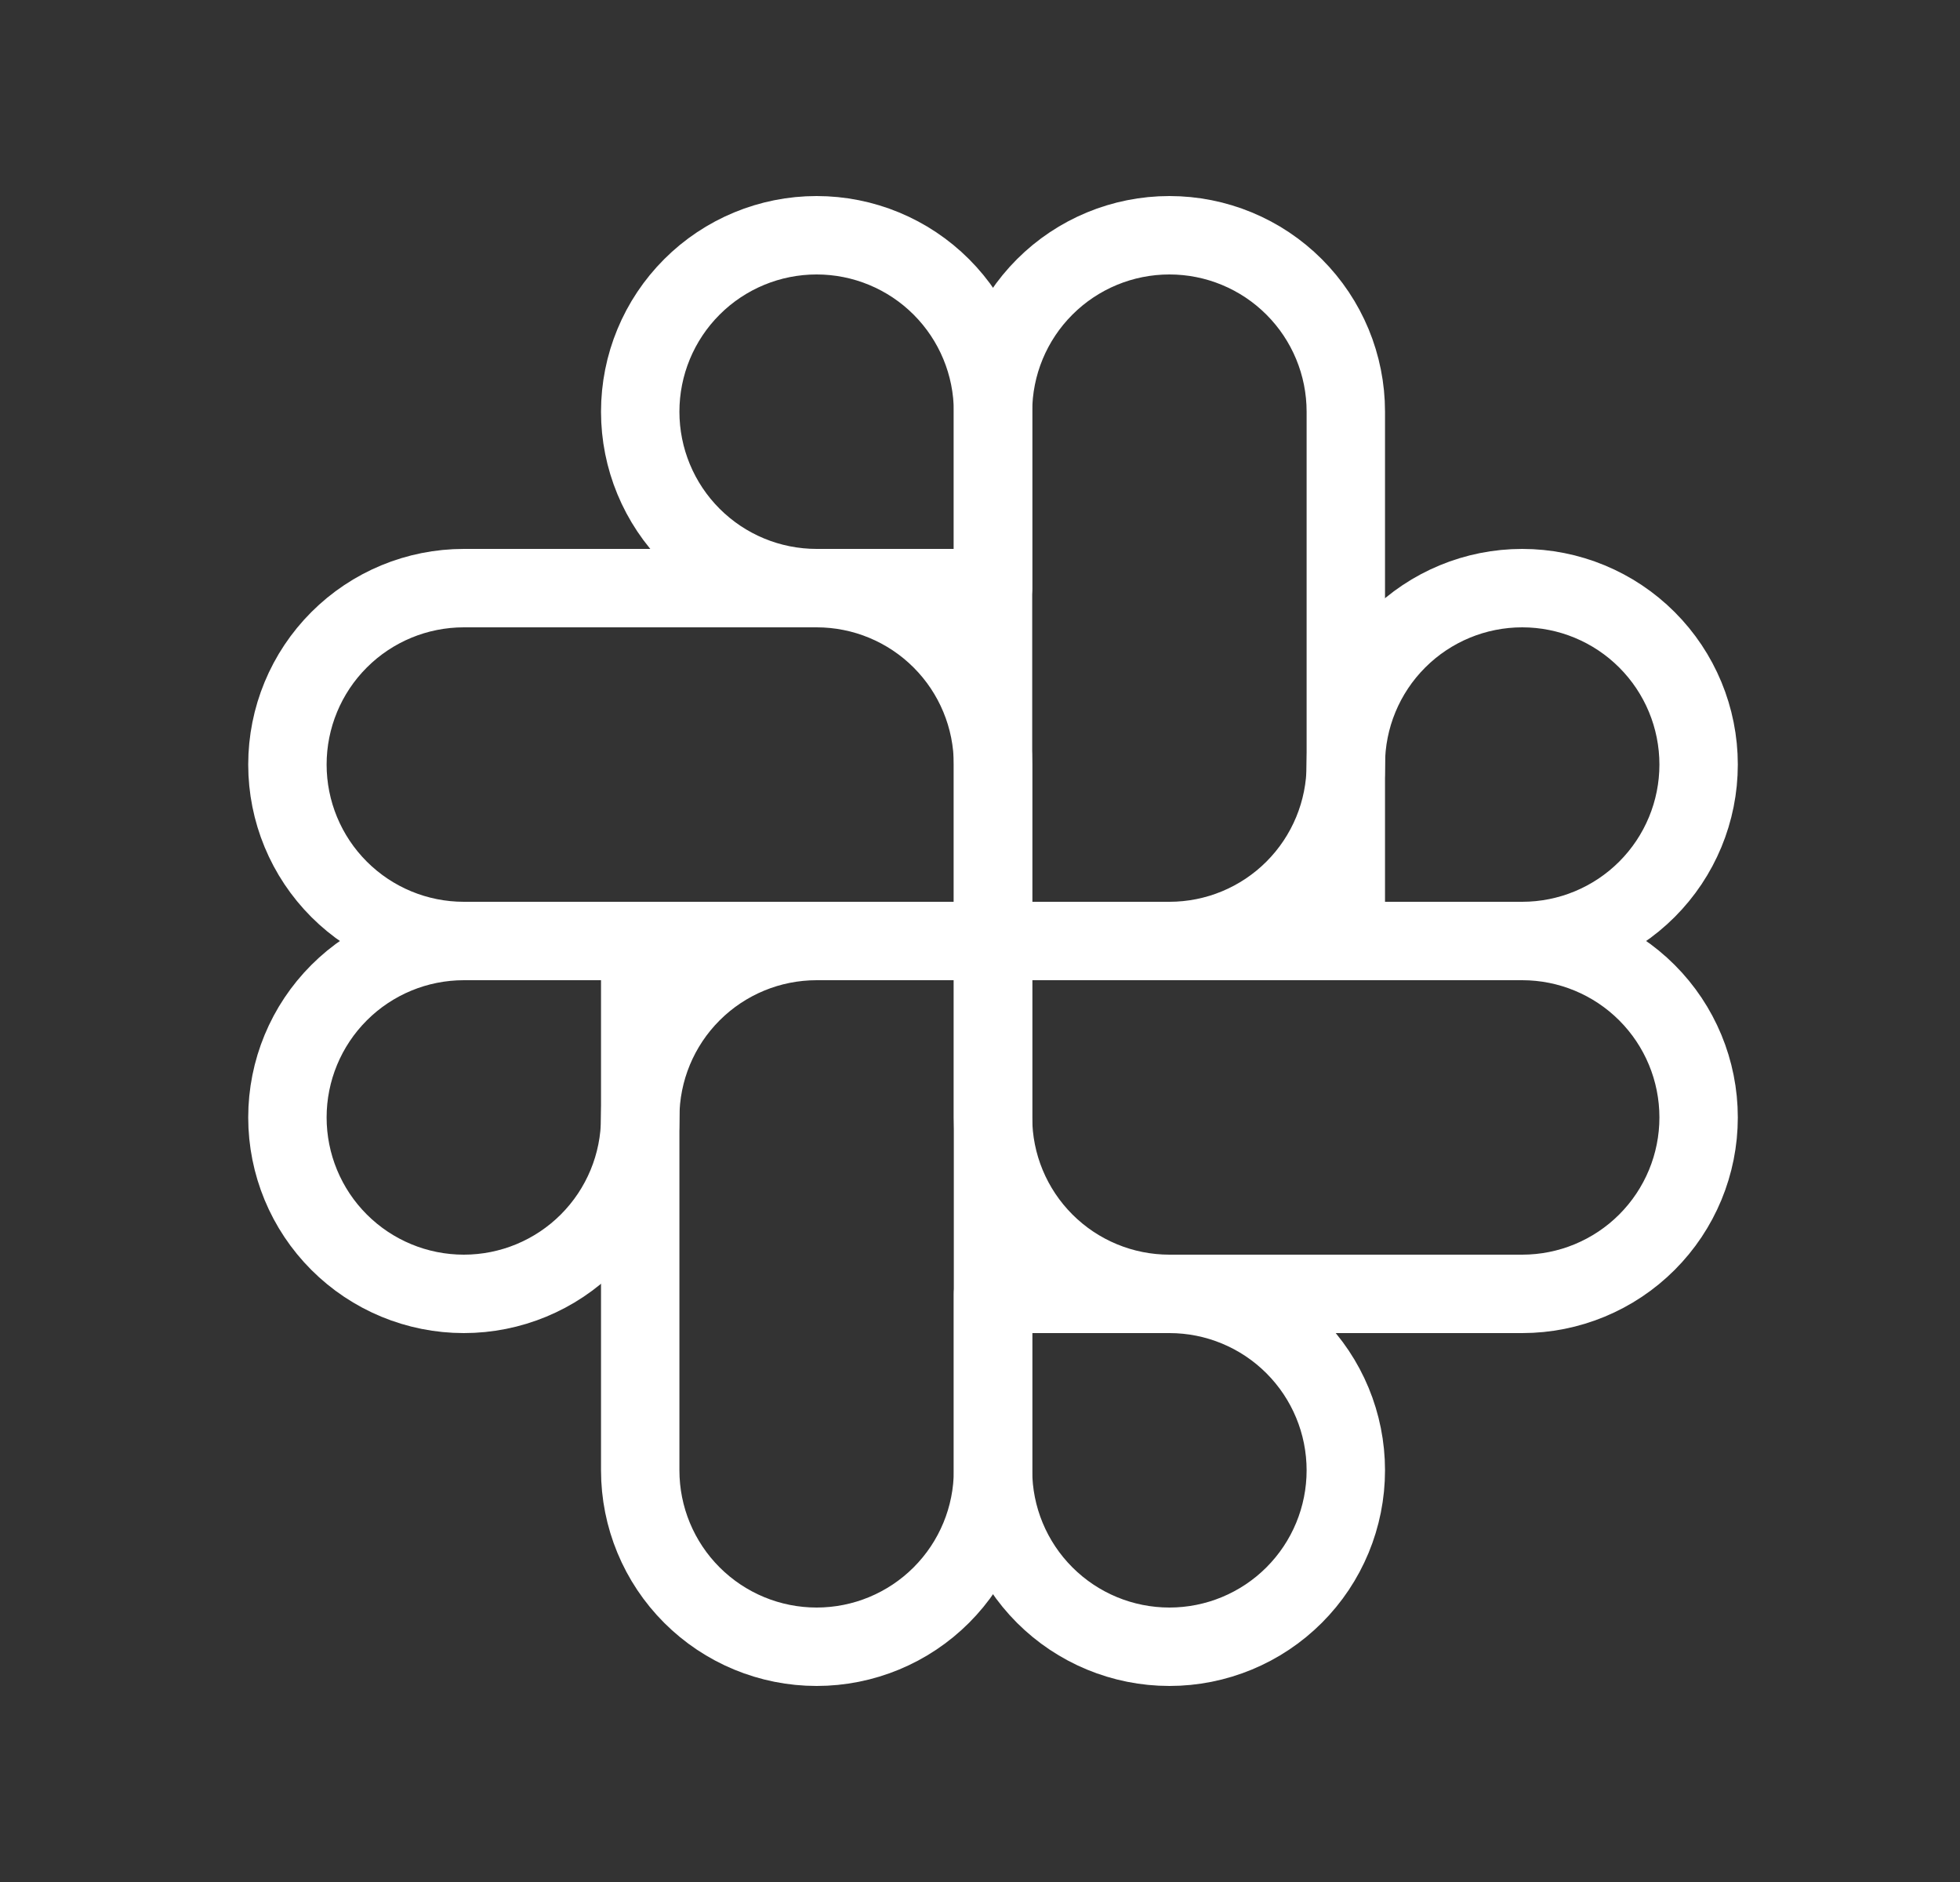 <svg width="25" height="24" viewBox="0 0 25 24" fill="none" xmlns="http://www.w3.org/2000/svg">
<rect x="0" y="0" width="25" height="24" fill="#333333" stroke="none"/>
<g clip-path="url(#clip0_1626_19658)">
<path d="M12.666 9.75V12H5.916C5.319 12 4.747 11.763 4.325 11.341C3.903 10.919 3.666 10.347 3.666 9.75C3.666 9.153 3.903 8.581 4.325 8.159C4.747 7.737 5.319 7.5 5.916 7.5H10.416C11.013 7.5 11.585 7.737 12.007 8.159C12.429 8.581 12.666 9.153 12.666 9.75Z" stroke="white" stroke-linecap="round" stroke-linejoin="round"/>
<path d="M12.666 7.5H10.416C9.819 7.5 9.247 7.263 8.825 6.841C8.403 6.419 8.166 5.847 8.166 5.25C8.166 4.653 8.403 4.081 8.825 3.659C9.247 3.237 9.819 3 10.416 3C11.013 3 11.585 3.237 12.007 3.659C12.429 4.081 12.666 4.653 12.666 5.25V7.5Z" stroke="white" stroke-linecap="round" stroke-linejoin="round"/>
<path d="M14.916 12H12.666V5.25C12.666 4.653 12.903 4.081 13.325 3.659C13.747 3.237 14.319 3 14.916 3C15.513 3 16.085 3.237 16.507 3.659C16.929 4.081 17.166 4.653 17.166 5.25V9.75C17.166 10.347 16.929 10.919 16.507 11.341C16.085 11.763 15.513 12 14.916 12Z" stroke="white" stroke-linecap="round" stroke-linejoin="round"/>
<path d="M17.166 12V9.75C17.166 9.153 17.403 8.581 17.825 8.159C18.247 7.737 18.819 7.5 19.416 7.5C20.013 7.5 20.585 7.737 21.007 8.159C21.429 8.581 21.666 9.153 21.666 9.75C21.666 10.347 21.429 10.919 21.007 11.341C20.585 11.763 20.013 12 19.416 12H17.166Z" stroke="white" stroke-linecap="round" stroke-linejoin="round"/>
<path d="M12.666 14.25V12H19.416C20.013 12 20.585 12.237 21.007 12.659C21.429 13.081 21.666 13.653 21.666 14.25C21.666 14.847 21.429 15.419 21.007 15.841C20.585 16.263 20.013 16.5 19.416 16.5H14.916C14.319 16.5 13.747 16.263 13.325 15.841C12.903 15.419 12.666 14.847 12.666 14.25Z" stroke="white" stroke-linecap="round" stroke-linejoin="round"/>
<path d="M12.666 16.5H14.916C15.513 16.5 16.085 16.737 16.507 17.159C16.929 17.581 17.166 18.153 17.166 18.75C17.166 19.347 16.929 19.919 16.507 20.341C16.085 20.763 15.513 21 14.916 21C14.319 21 13.747 20.763 13.325 20.341C12.903 19.919 12.666 19.347 12.666 18.75V16.5Z" stroke="white" stroke-linecap="round" stroke-linejoin="round"/>
<path d="M10.416 12H12.666V18.75C12.666 19.347 12.429 19.919 12.007 20.341C11.585 20.763 11.013 21 10.416 21C9.819 21 9.247 20.763 8.825 20.341C8.403 19.919 8.166 19.347 8.166 18.75V14.25C8.166 13.653 8.403 13.081 8.825 12.659C9.247 12.237 9.819 12 10.416 12Z" stroke="white" stroke-linecap="round" stroke-linejoin="round"/>
<path d="M8.166 12V14.25C8.166 14.847 7.929 15.419 7.507 15.841C7.085 16.263 6.513 16.5 5.916 16.5C5.319 16.5 4.747 16.263 4.325 15.841C3.903 15.419 3.666 14.847 3.666 14.25C3.666 13.653 3.903 13.081 4.325 12.659C4.747 12.237 5.319 12 5.916 12H8.166Z" stroke="white" stroke-linecap="round" stroke-linejoin="round"/>
</g>
<defs>
<clipPath id="clip0_1626_19658">
<rect width="24" height="24" fill="white" transform="translate(0.666)"/>
</clipPath>
</defs>
</svg>
